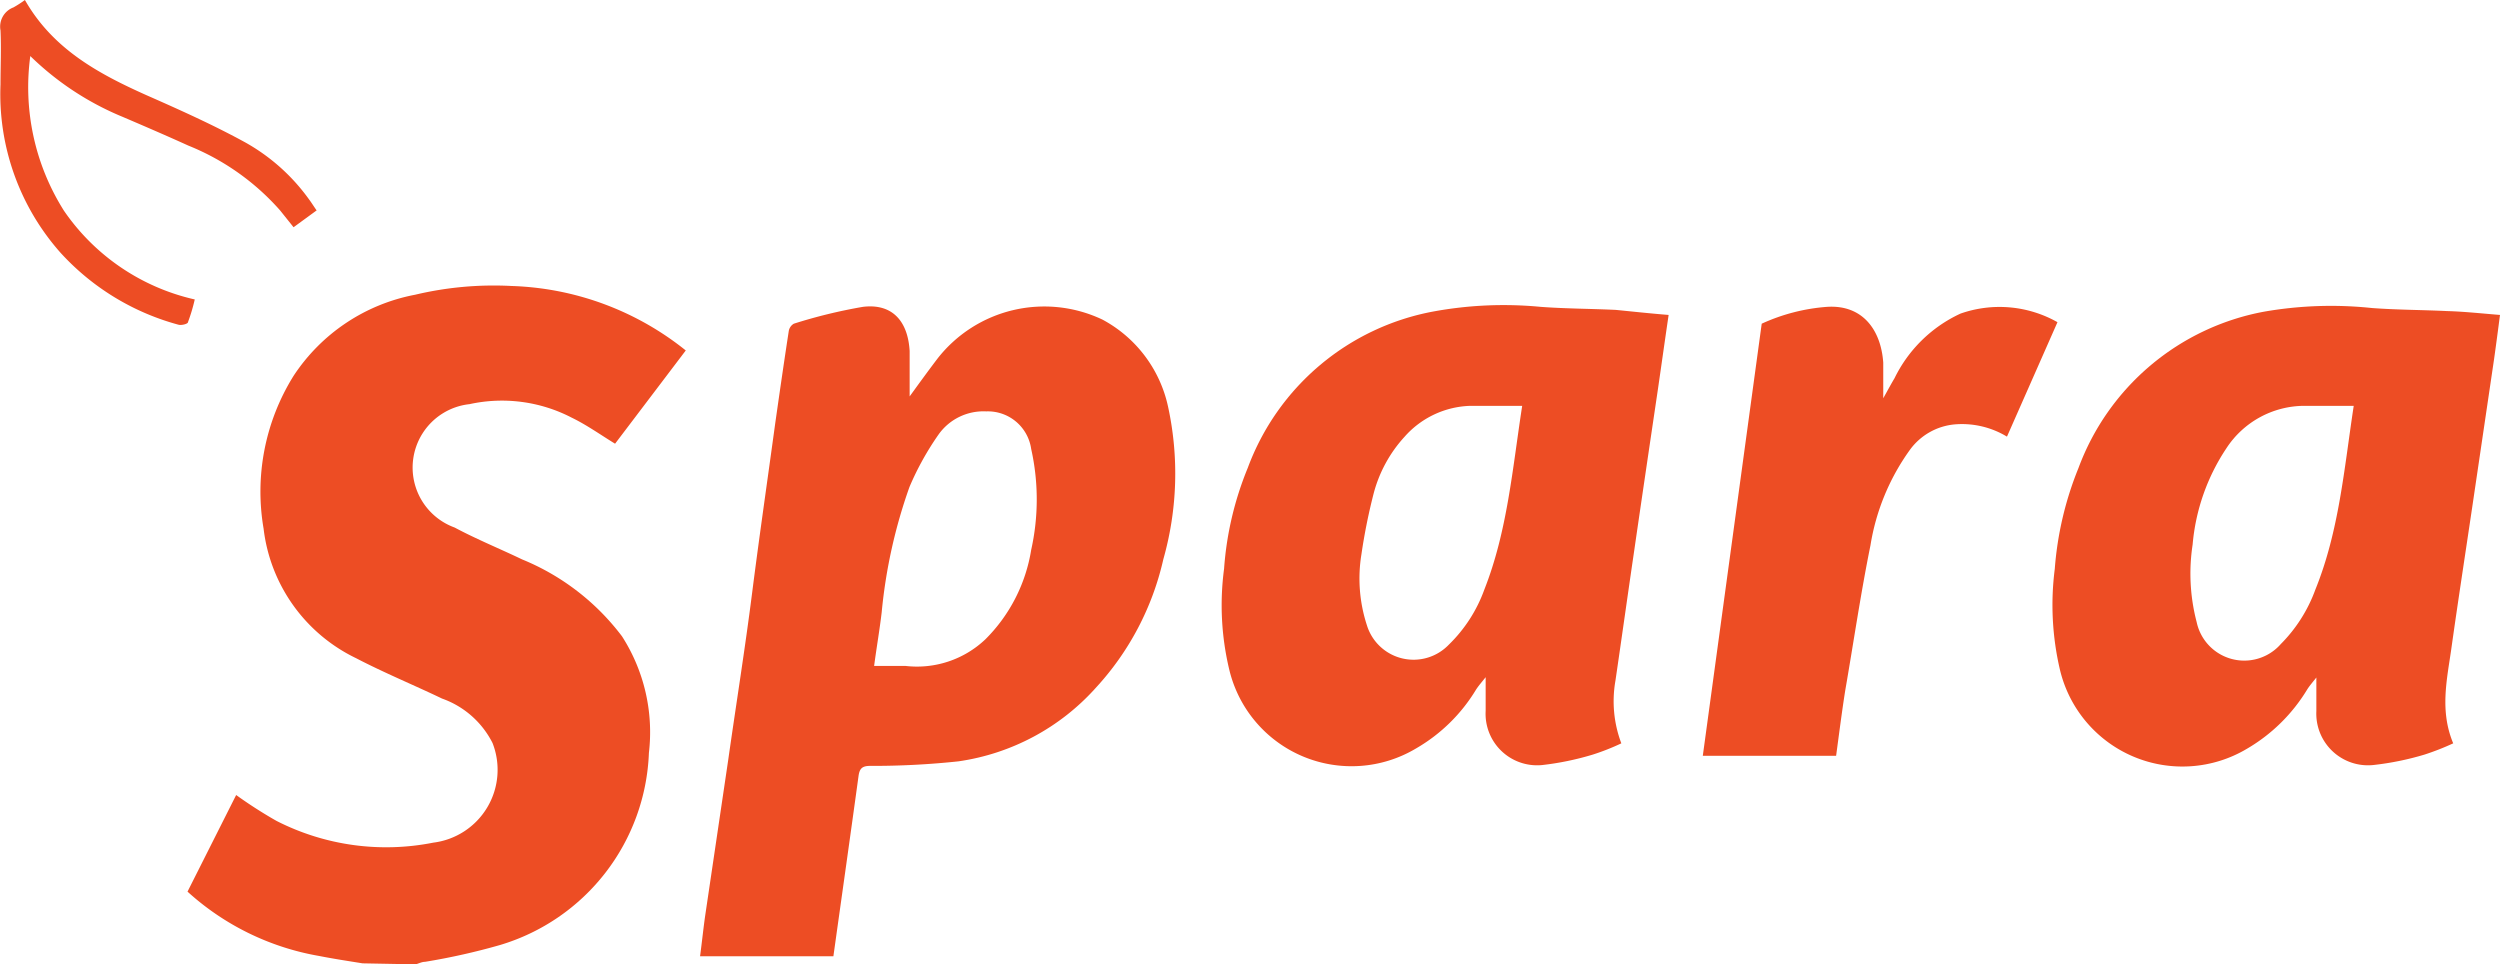 <svg id="Layer_1" data-name="Layer 1" xmlns="http://www.w3.org/2000/svg" viewBox="0 0 148.52 57.27"><defs><style>.cls-1{fill:#ed4d24;}</style></defs><title>logo spara svg</title><path class="cls-1" d="M22.28,105c-.87-.14-1.73-.27-2.59-.44a15.57,15.57,0,0,1-7.81-3.82L14.77,95a26.24,26.24,0,0,0,2.4,1.54,14.34,14.34,0,0,0,9.31,1.29A4.36,4.36,0,0,0,30,91.91a5.36,5.36,0,0,0-3-2.64c-1.69-.81-3.44-1.53-5.11-2.4a9.82,9.82,0,0,1-5.49-7.69,13,13,0,0,1,1.78-9.08,11.12,11.12,0,0,1,7.22-4.82,20.19,20.19,0,0,1,5.74-.52,17.4,17.4,0,0,1,10.34,3.83l-4.2,5.54c-.88-.54-1.69-1.12-2.58-1.55a9,9,0,0,0-6.07-.8,3.79,3.79,0,0,0-.88,7.33c1.31.7,2.69,1.26,4,1.89a14.12,14.12,0,0,1,5.94,4.57,10.54,10.54,0,0,1,1.6,6.93,12.4,12.4,0,0,1-8.84,11.41,38.86,38.86,0,0,1-4.46,1c-.19,0-.37.1-.56.15Z" transform="translate(-0.74 -47.77)"/><path class="cls-1" d="M50.25,104.58H42.33c.11-.83.19-1.61.3-2.39L44,92.93c.47-3.31,1-6.61,1.42-9.92s.92-6.75,1.38-10.13c.26-1.82.52-3.63.8-5.45a.63.63,0,0,1,.3-.43A30.64,30.64,0,0,1,52,66c1.7-.21,2.67.79,2.78,2.62,0,.89,0,1.79,0,2.7.53-.73,1.08-1.49,1.65-2.24a8.05,8.05,0,0,1,9.81-2.32,7.71,7.71,0,0,1,3.89,5.16A18.69,18.69,0,0,1,69.85,81a16.67,16.67,0,0,1-4,7.62A13.54,13.54,0,0,1,57.68,93a48,48,0,0,1-5.24.27c-.48,0-.64.15-.7.63C51.26,97.41,50.75,101,50.25,104.58Zm2.42-17.25c.66,0,1.26,0,1.85,0a5.9,5.9,0,0,0,4.76-1.58A9.65,9.65,0,0,0,62,80.44a13.76,13.76,0,0,0,0-6,2.6,2.6,0,0,0-2.67-2.23,3.27,3.27,0,0,0-2.83,1.37,17,17,0,0,0-1.73,3.12,30.84,30.84,0,0,0-1.65,7.44C53,85.17,52.82,86.2,52.67,87.33Z" transform="translate(-0.74 -47.77)"/><path class="cls-1" d="M99.87,66.48c-.23,1.56-.43,3-.64,4.44-.47,3.18-.94,6.35-1.4,9.53-.38,2.59-.74,5.17-1.12,7.76a7.06,7.06,0,0,0,.35,3.72,13.63,13.63,0,0,1-1.7.67,16.91,16.91,0,0,1-3,.62A3.06,3.06,0,0,1,89,90c0-.63,0-1.27,0-2-.21.27-.4.48-.56.72a10,10,0,0,1-3.57,3.51,7.47,7.47,0,0,1-11.1-4.67,16.43,16.43,0,0,1-.31-6,19.32,19.32,0,0,1,1.41-6,14.6,14.6,0,0,1,11-9.28A23.06,23.06,0,0,1,92.27,66c1.48.11,3,.11,4.46.18C97.74,66.28,98.75,66.39,99.87,66.48Zm-8.7,5.4c-1.09,0-2.08,0-3.06,0a5.42,5.42,0,0,0-3.93,1.84,8,8,0,0,0-1.83,3.35,34.29,34.29,0,0,0-.73,3.63,8.94,8.94,0,0,0,.32,4.2,2.9,2.9,0,0,0,4.87,1.17,8.65,8.65,0,0,0,2.11-3.27C90.29,79.33,90.59,75.63,91.17,71.88Z" transform="translate(-0.74 -47.77)"/><path class="cls-1" d="M149.26,66.48c-.12.92-.23,1.76-.35,2.61l-1.29,8.74c-.42,2.84-.86,5.69-1.26,8.54-.26,1.81-.68,3.64.12,5.56a15.11,15.11,0,0,1-1.71.67,17,17,0,0,1-3.05.62,3.07,3.07,0,0,1-3.37-3.2c0-.63,0-1.27,0-2-.21.27-.4.48-.55.72a10.17,10.17,0,0,1-3.57,3.51,7.48,7.48,0,0,1-11.11-4.68,16.86,16.86,0,0,1-.31-6,19.84,19.84,0,0,1,1.41-6,14.6,14.6,0,0,1,11-9.28,23.14,23.14,0,0,1,6.44-.22c1.48.11,3,.11,4.45.18C147.14,66.28,148.15,66.39,149.26,66.48Zm-8.69,5.4c-1,0-2,0-2.94,0A5.55,5.55,0,0,0,133,74.41a12.18,12.18,0,0,0-2,5.71,11.38,11.38,0,0,0,.24,4.61,2.89,2.89,0,0,0,5,1.3,8.89,8.89,0,0,0,2.05-3.23C139.7,79.32,140,75.62,140.57,71.88Z" transform="translate(-0.74 -47.77)"/><path class="cls-1" d="M109.82,92.67H101.9L105.4,67a11.29,11.29,0,0,1,3.87-1c2.1-.14,3.21,1.34,3.35,3.31,0,.65,0,1.31,0,2.12.27-.48.46-.84.67-1.19a8.17,8.17,0,0,1,3.92-3.84,7,7,0,0,1,5.76.51l-3,6.8a5.16,5.16,0,0,0-3.08-.73,3.7,3.7,0,0,0-2.69,1.52,13.3,13.3,0,0,0-2.34,5.67c-.58,2.86-1,5.75-1.5,8.63C110.17,90,110,91.34,109.82,92.67Z" transform="translate(-0.74 -47.77)"/><path class="cls-1" d="M2.22,47.77c1.66,2.91,4.35,4.37,7.21,5.65,2,.88,4,1.78,5.88,2.81a11.67,11.67,0,0,1,3.8,3.4c.15.2.27.4.44.64l-1.37,1-.8-1a14.46,14.46,0,0,0-5.45-3.85c-1.3-.59-2.6-1.15-3.91-1.71a17.27,17.27,0,0,1-5.48-3.61,13.75,13.75,0,0,0,2,9.19,12.87,12.87,0,0,0,7.77,5.27,10.49,10.49,0,0,1-.4,1.34c0,.12-.4.21-.57.16a14.65,14.65,0,0,1-7-4.27,14.19,14.19,0,0,1-3.57-10c0-1.07.05-2.14,0-3.21a1.22,1.22,0,0,1,.77-1.37A6.47,6.47,0,0,0,2.22,47.77Z" transform="translate(-0.74 -47.77)"/></svg>